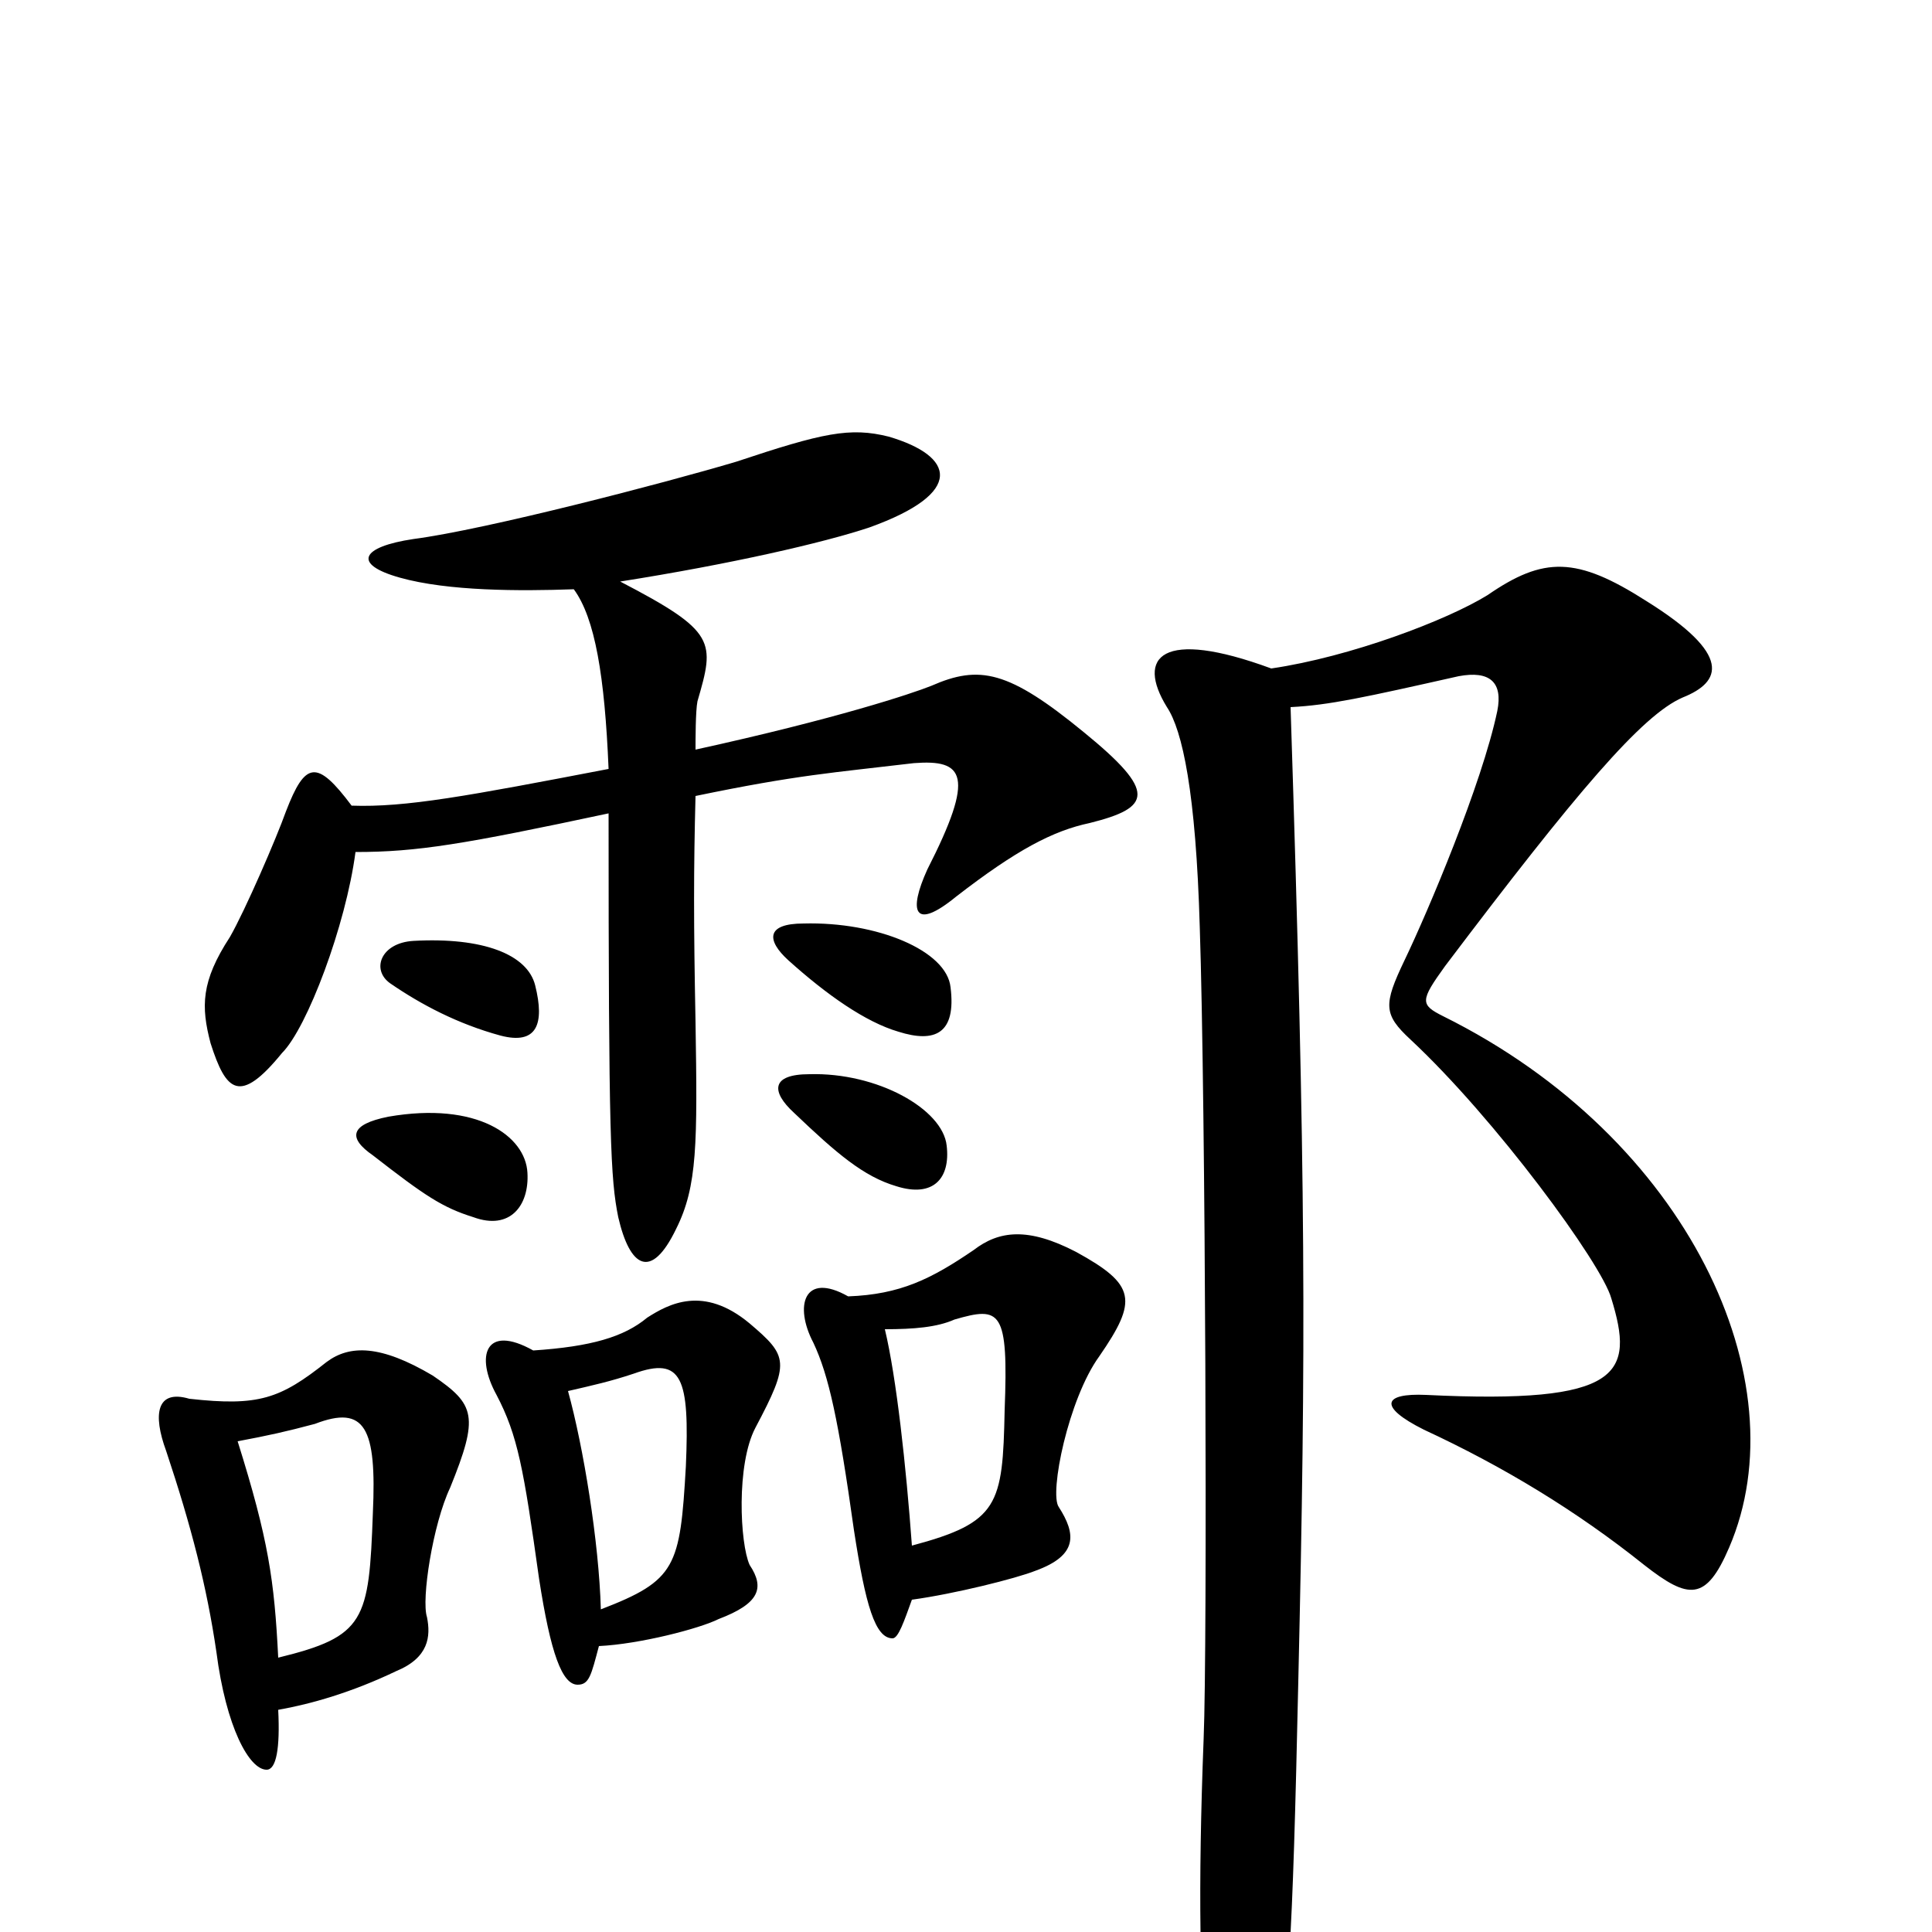 <svg xmlns="http://www.w3.org/2000/svg" viewBox="0 -1000 1000 1000">
	<path fill="#000000" d="M564 -574C596 -582 599 -590 561 -621C522 -653 507 -656 482 -645C472 -641 433 -628 360 -612C360 -617 360 -632 361 -637C370 -668 371 -673 321 -699C378 -708 426 -719 450 -727C500 -745 494 -764 460 -774C440 -779 426 -776 381 -761C344 -750 252 -726 214 -721C187 -717 182 -708 207 -701C232 -694 269 -694 297 -695C308 -680 313 -650 315 -602C242 -588 210 -582 182 -583C164 -607 158 -606 148 -580C143 -566 127 -529 119 -515C104 -492 104 -479 109 -460C117 -435 124 -428 146 -455C159 -468 179 -521 184 -559C216 -559 240 -563 315 -579C315 -410 316 -390 320 -370C326 -344 337 -337 350 -364C361 -386 361 -408 360 -471C359 -522 359 -550 360 -588C413 -599 431 -600 473 -605C499 -607 505 -599 480 -550C470 -528 473 -518 495 -536C526 -560 545 -570 564 -574ZM492 -489C490 -508 454 -523 416 -522C396 -522 397 -513 408 -503C428 -485 448 -471 465 -466C484 -460 495 -465 492 -489ZM277 -490C273 -506 250 -515 214 -513C197 -512 192 -498 202 -491C218 -480 237 -470 259 -464C278 -459 282 -470 277 -490ZM490 -407C488 -426 454 -445 419 -444C399 -444 399 -435 411 -424C433 -403 447 -391 464 -386C483 -380 492 -390 490 -407ZM273 -393C272 -412 247 -430 201 -422C181 -418 180 -411 193 -402C220 -381 229 -375 245 -370C264 -363 274 -376 273 -393ZM895 -199C932 -285 874 -411 747 -474C735 -480 735 -482 748 -500C816 -590 850 -630 871 -639C891 -647 897 -661 852 -689C816 -712 799 -712 770 -692C749 -679 699 -660 658 -654C601 -675 588 -660 604 -634C612 -622 619 -590 621 -520C624 -430 625 -148 623 -100C620 -23 621 33 625 64C630 106 648 110 659 73C667 41 669 7 672 -130C676 -305 676 -386 668 -634C688 -635 706 -639 755 -650C771 -653 778 -647 775 -632C767 -594 739 -528 727 -503C716 -480 716 -475 730 -462C774 -421 829 -346 834 -328C846 -289 840 -273 738 -278C716 -279 713 -272 737 -260C778 -241 816 -218 851 -190C874 -172 883 -171 895 -199ZM569 -298C589 -327 588 -335 557 -352C532 -365 517 -363 504 -353C482 -338 466 -330 439 -329C416 -342 411 -324 421 -305C429 -288 434 -265 442 -208C448 -169 453 -152 462 -152C465 -152 468 -161 472 -172C494 -175 526 -183 536 -187C558 -195 557 -206 548 -220C543 -227 553 -276 569 -298ZM391 -261C409 -295 408 -298 388 -315C364 -335 346 -325 335 -318C323 -308 306 -303 276 -301C251 -315 246 -298 257 -278C268 -257 271 -240 279 -183C285 -144 291 -128 299 -128C305 -128 306 -133 310 -148C331 -149 362 -157 372 -162C393 -170 396 -178 388 -190C383 -201 381 -242 391 -261ZM233 -230C248 -267 246 -273 224 -288C197 -304 181 -304 169 -295C145 -276 134 -272 98 -276C81 -281 79 -268 86 -249C99 -210 107 -179 112 -145C117 -106 129 -84 138 -84C143 -84 145 -95 144 -115C161 -118 182 -124 205 -135C222 -142 223 -153 221 -163C218 -172 224 -211 233 -230ZM520 -270C519 -221 517 -212 472 -200C469 -241 464 -287 458 -312C473 -312 485 -313 494 -317C518 -324 522 -322 520 -270ZM355 -241C352 -189 350 -182 311 -167C310 -202 302 -251 294 -280C307 -283 316 -285 328 -289C353 -298 357 -287 355 -241ZM193 -217C191 -161 189 -153 144 -142C142 -182 139 -203 123 -254C139 -257 148 -259 163 -263C189 -273 195 -261 193 -217Z"/>
</svg>